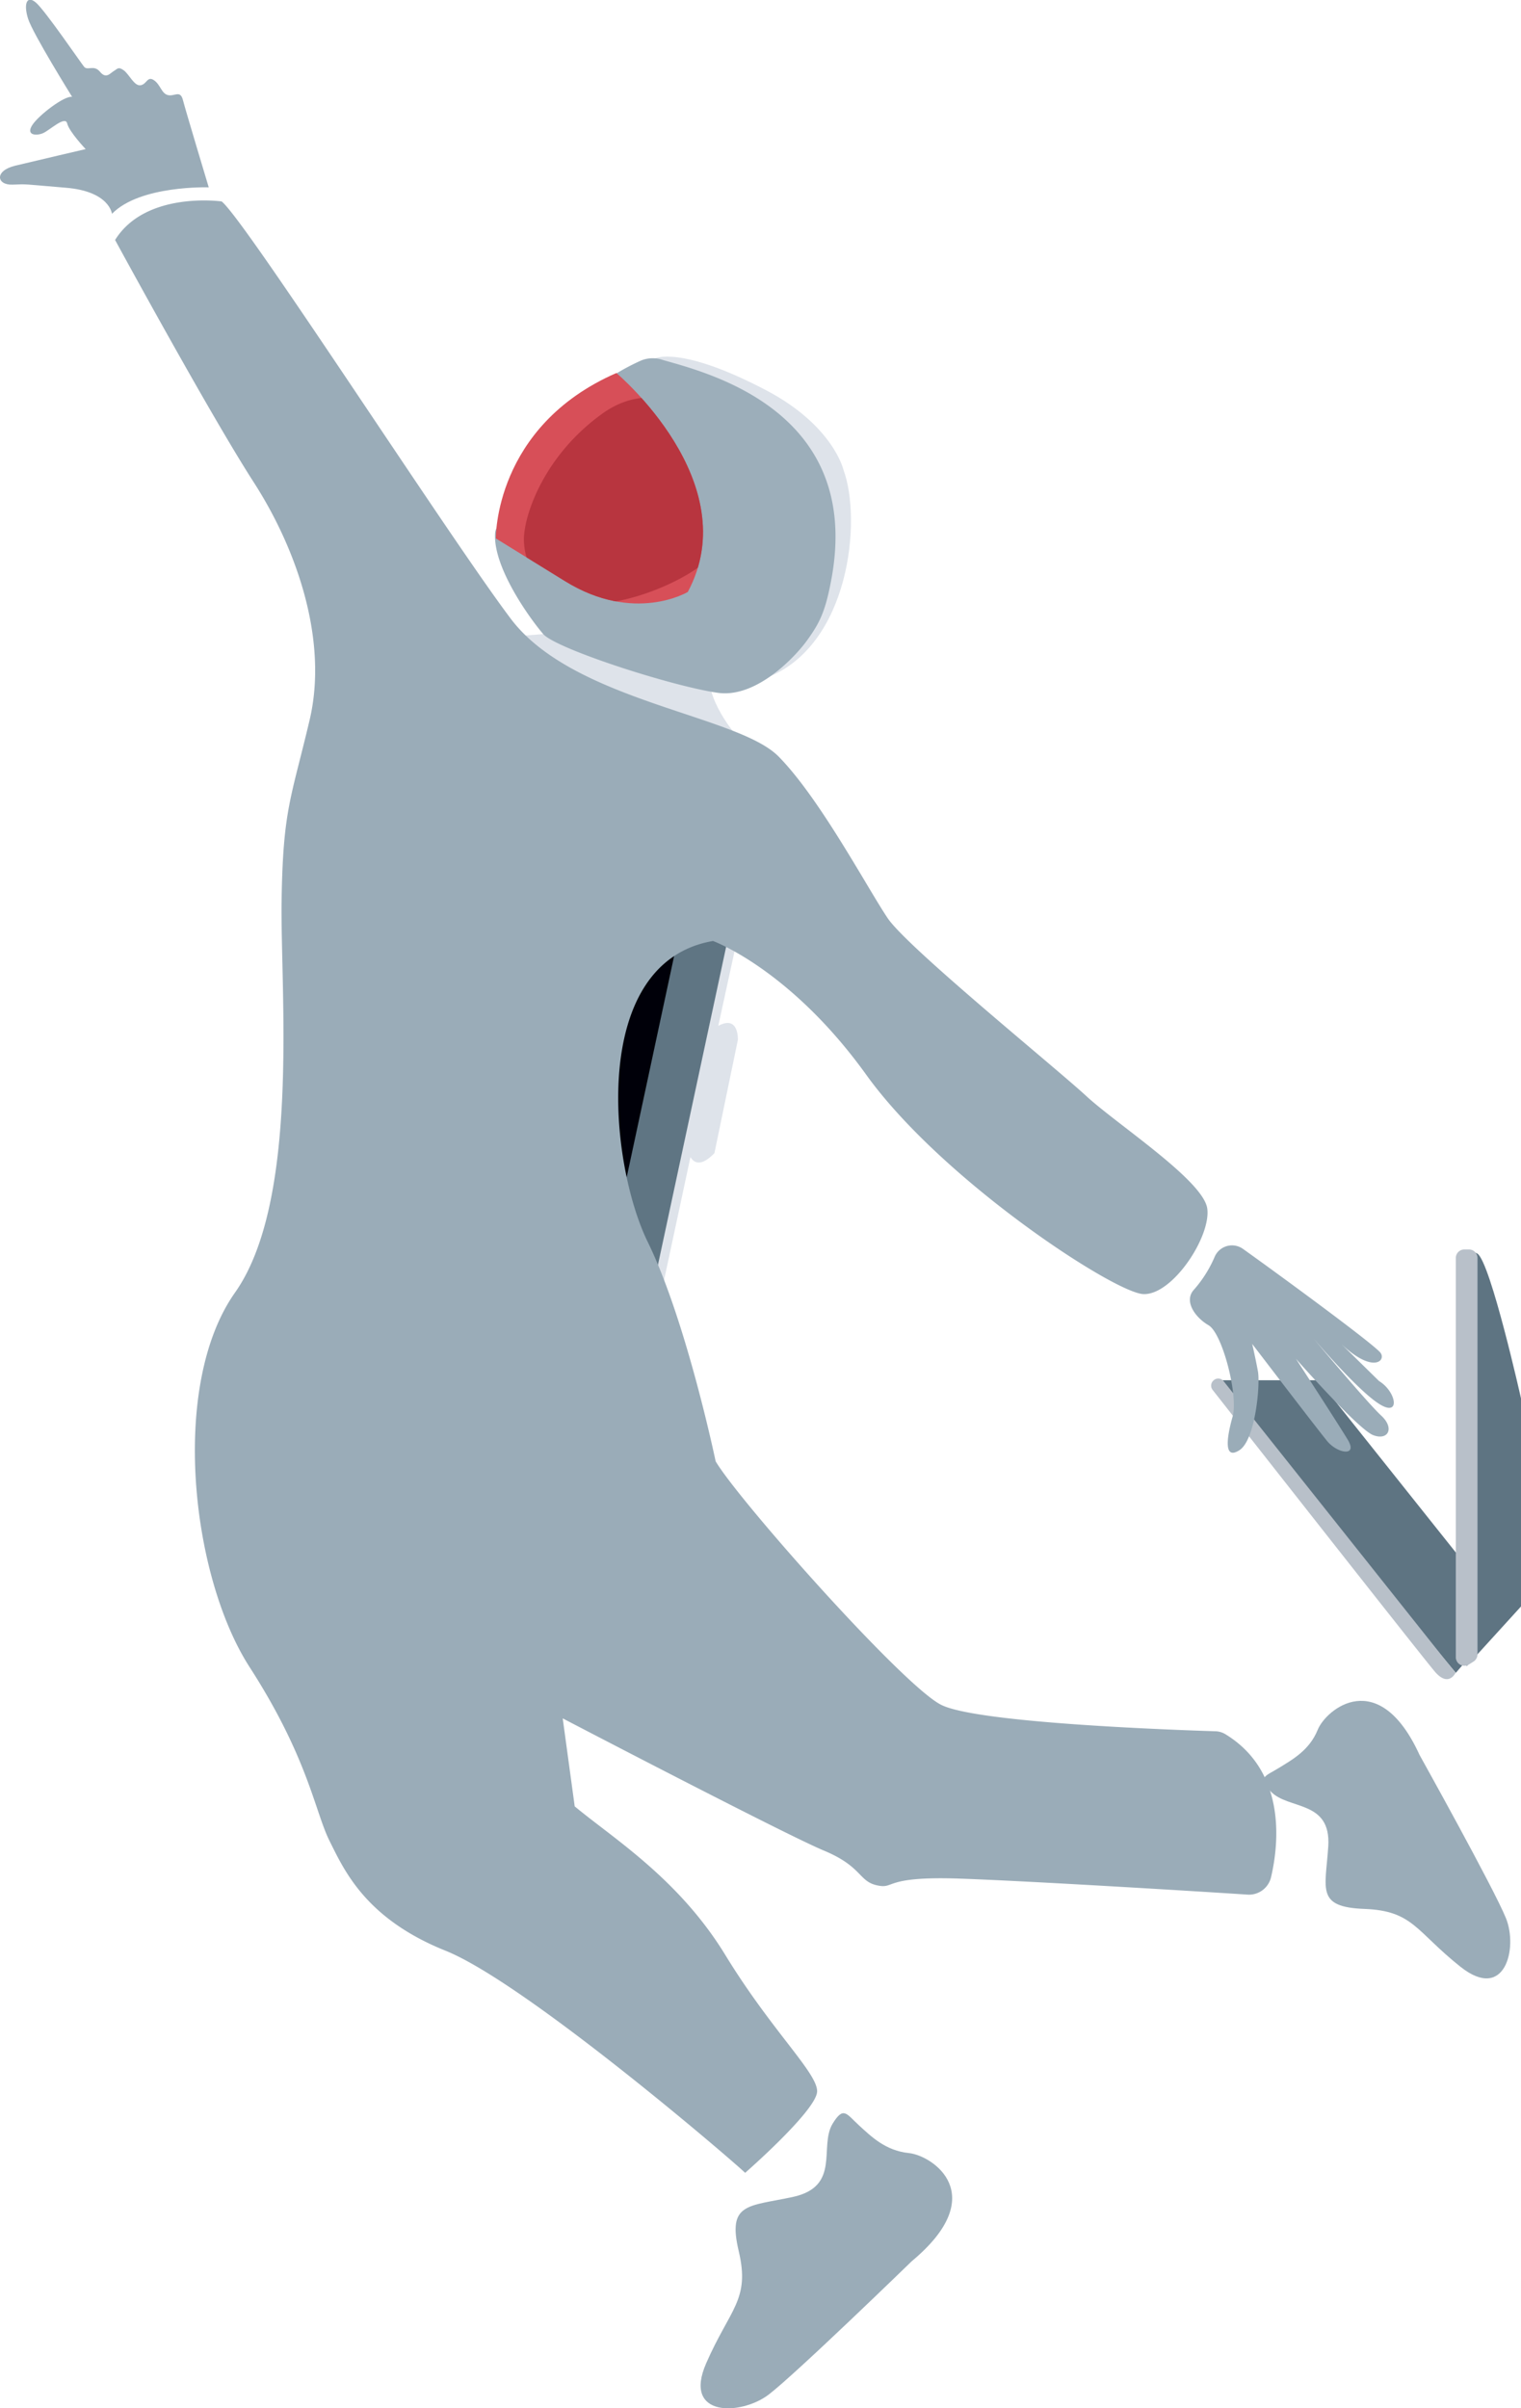 <svg id="Layer_1" data-name="Layer 1" xmlns="http://www.w3.org/2000/svg" xmlns:xlink="http://www.w3.org/1999/xlink" viewBox="0 0 190.18 301.05"><defs><clipPath id="clip-path"><path d="M77.07,46.63S93.34,60.29,86,74c0,0-6.67,4-15.33-1.34L62,67.31S61.75,53.32,77.07,46.63Z" fill="none"/></clipPath></defs><title>astro-2</title><polygon points="164.87 172.54 188.27 201.9 182.03 209.12 151.75 172.54 164.87 172.54" fill="#5e7482"/><path d="M190.18,174.81s-3.79-16.94-5.44-18.09-2.28,5.94-2.14,8c.08,1.22.78,43.57.78,43.57l6.8-7.47Z" fill="#5e7482"/><path d="M183.67,156.19h-.57a1.07,1.07,0,0,0-1.07,1.07v49.9a1.07,1.07,0,0,0,1.64.91l.57-.36a1.08,1.08,0,0,0,.5-.91V157.26A1.07,1.07,0,0,0,183.67,156.19Z" fill="#b8c0c9"/><path d="M151.75,172.55h0a.85.85,0,0,1,1.24.1l29,36.47s-.86,1.86-2.58-.15c-1.57-1.84-24.15-30.58-27.81-35.25A.86.86,0,0,1,151.75,172.55Z" fill="#b8c0c9"/><polygon points="78.5 155.16 72.53 153.87 81.57 111.7 87.54 112.99 78.5 155.16" fill="#000009"/><path d="M89.81,128.24l3-13.75-6-1.3L76.76,160l6,1.29,3.57-16.64c.46.75,1.35,1.22,3-.5L92.26,130S92.42,126.83,89.81,128.24Z" fill="#dee3ea"/><polygon points="82.23 158.3 76.25 157.01 85.42 114.24 91.4 115.53 82.23 158.3" fill="#5f7583"/><path d="M26.1,23.42S17.49,23.13,14,26.73c0,0-.29-2.81-5.75-3.26S3.53,23,1.56,23.08s-2.31-1.73.35-2.37,8.8-2.07,8.8-2.07S8.64,16.46,8.4,15.43s-2.22.89-3.05,1.23-2.12.25-1.33-1,4.08-3.75,5-3.55c0,0-4.92-7.9-5.51-9.77s-.15-3,1-2,5.56,7.46,6,8,1.23-.3,2,.64,1.28.15,1.72-.1.54-.59,1.23-.1,1.32,2,2.11,1.88.84-1.19,1.67-.64.94,1.68,1.77,1.87,1.53-.69,1.87.64S26.1,23.42,26.1,23.42Z" fill="#9aacb8"/><path d="M92.5,79.6c-.5,0-1.12,2.26-3.12,3.89s1.12,7,3.37,9.15-32-4.76-32-4.76l.38-8.15s8.87-.51,10.74-.88S92.5,79.6,92.5,79.6Z" fill="#dee3ea"/><path d="M177.5,219.39s9.29,16.67,10.8,20.4-.11,10.5-5.69,6.07-5.92-7-12-7.23-4.88-2.45-4.53-7.81c.38-5.84-5-4.55-7.2-6.88-1.7-1.8-.7-1.87,1-2.92s3.84-2.21,4.88-4.78S172.39,208.2,177.5,219.39Z" fill="#9aacb8"/><path d="M114,282.67s-14.5,14.09-17.9,16.68-10.79,2.91-7.8-3.93,5.51-7.93,4.07-14,1.14-5.58,6.74-6.78c6.08-1.31,3.26-6.3,5-9.17,1.36-2.21,1.71-1.24,3.28.2s3.34,3.18,6.26,3.48S124,274.34,114,282.67Z" fill="#9aacb8"/><path d="M27.71,25.18S18.22,23.84,14.39,30c0,0,11.82,21.73,17.32,30.26s9.33,19.9,7,29.76-3.33,11.2-3.5,22.57,2.33,37.45-5.83,49-5.5,35.44,1.83,46.81,8.16,18.06,10,21.74,4.5,9.7,14.49,13.71S91.5,270,93.17,271.62c0,0,9-7.86,9-10.2s-5.66-7.52-11.49-17.05-14-14.55-18.82-18.56l-1.5-11S98.17,229.32,103,231.33s4.33,3.84,6.66,4.35.66-1.17,10.32-.84c8.25.28,29,1.54,36,2a2.83,2.83,0,0,0,2.95-2.19c1-4.26,1.89-13.25-5.74-17.88a2.54,2.54,0,0,0-1.24-.35c-4.43-.14-29.91-1-34.32-3.33-4.83-2.5-25.31-25.58-28.15-30.42,0,0-3.66-17.56-8.49-27.42s-7.33-34.95,8.16-37.62c0,0,9.66,3.51,19.16,16.72s31,27.25,34.64,27.42,8.49-7.19,8-10.7S139.64,140.54,135.81,137,113.49,118.47,111,114.79s-8.49-15-13.66-20.23S71.68,87.71,63.86,77.34,30.55,27.35,27.71,25.18Z" fill="#9aacb8"/><path d="M105.46,58.72c2.33,6.29.78,22-9.6,26l-14-39.9s3.15-1.71,14,4C104.2,53.23,105.46,58.72,105.46,58.72Z" fill="#dee3ea"/><path d="M82.88,45c5.5,1.58,24.9,6.28,21.1,27.26-.75,4.12-1.46,5.55-3,7.7-1.36,1.94-6.34,7.38-11.27,6.64C84,85.78,69.5,81.1,67.91,79.25S61.66,71,61.9,66.7c.16-2.84,7.51-3.87,12.58-4.24a3.37,3.37,0,0,0,2.88-4.61c-1.44-3.66-3.08-8.46-2.27-9.56s3.5-2.53,5.11-3.24A3.86,3.86,0,0,1,82.88,45Z" fill="#9caeba"/><g clip-path="url(#clip-path)"><path d="M77.07,46.63S93.34,60.29,86,74c0,0-6.67,4-15.33-1.34L62,67.31S61.75,53.32,77.07,46.63Z" fill="#d74f58"/><path d="M89.11,53.09s-6.54-6.6-13.8-1.38-9.73,12.55-9.8,15.58a8,8,0,0,0,7.15,8.07c5.33.76,13.87-3.09,16.16-5.75S96.24,59.75,89.11,53.09Z" fill="#b8353f"/></g><path d="M172.43,175.49c2.73,1.74,2.18-1.52,0-2.85L167.7,168c4,3.79,5.68,2.06,4.89,1.08-1-1.18-11.9-9.19-17.16-12.95a2.36,2.36,0,0,0-3.54.95,15.28,15.28,0,0,1-2.64,4.18c-1.22,1.39.14,3.4,1.87,4.41s3.74,8.82,3,11.42-1.15,5.49.86,4.19,2.6-8.24,2.31-9.83-.72-3.45-.72-3.45,8.06,10.54,9.36,12.13,3.89,2,2.59-.15-6.48-10.12-6.48-10.12,7.78,8.82,9.65,9.54,2.73-.86,1-2.45-8.5-9.69-8.5-9.69S169.69,173.76,172.43,175.49Z" fill="#9aacb8"/></svg>